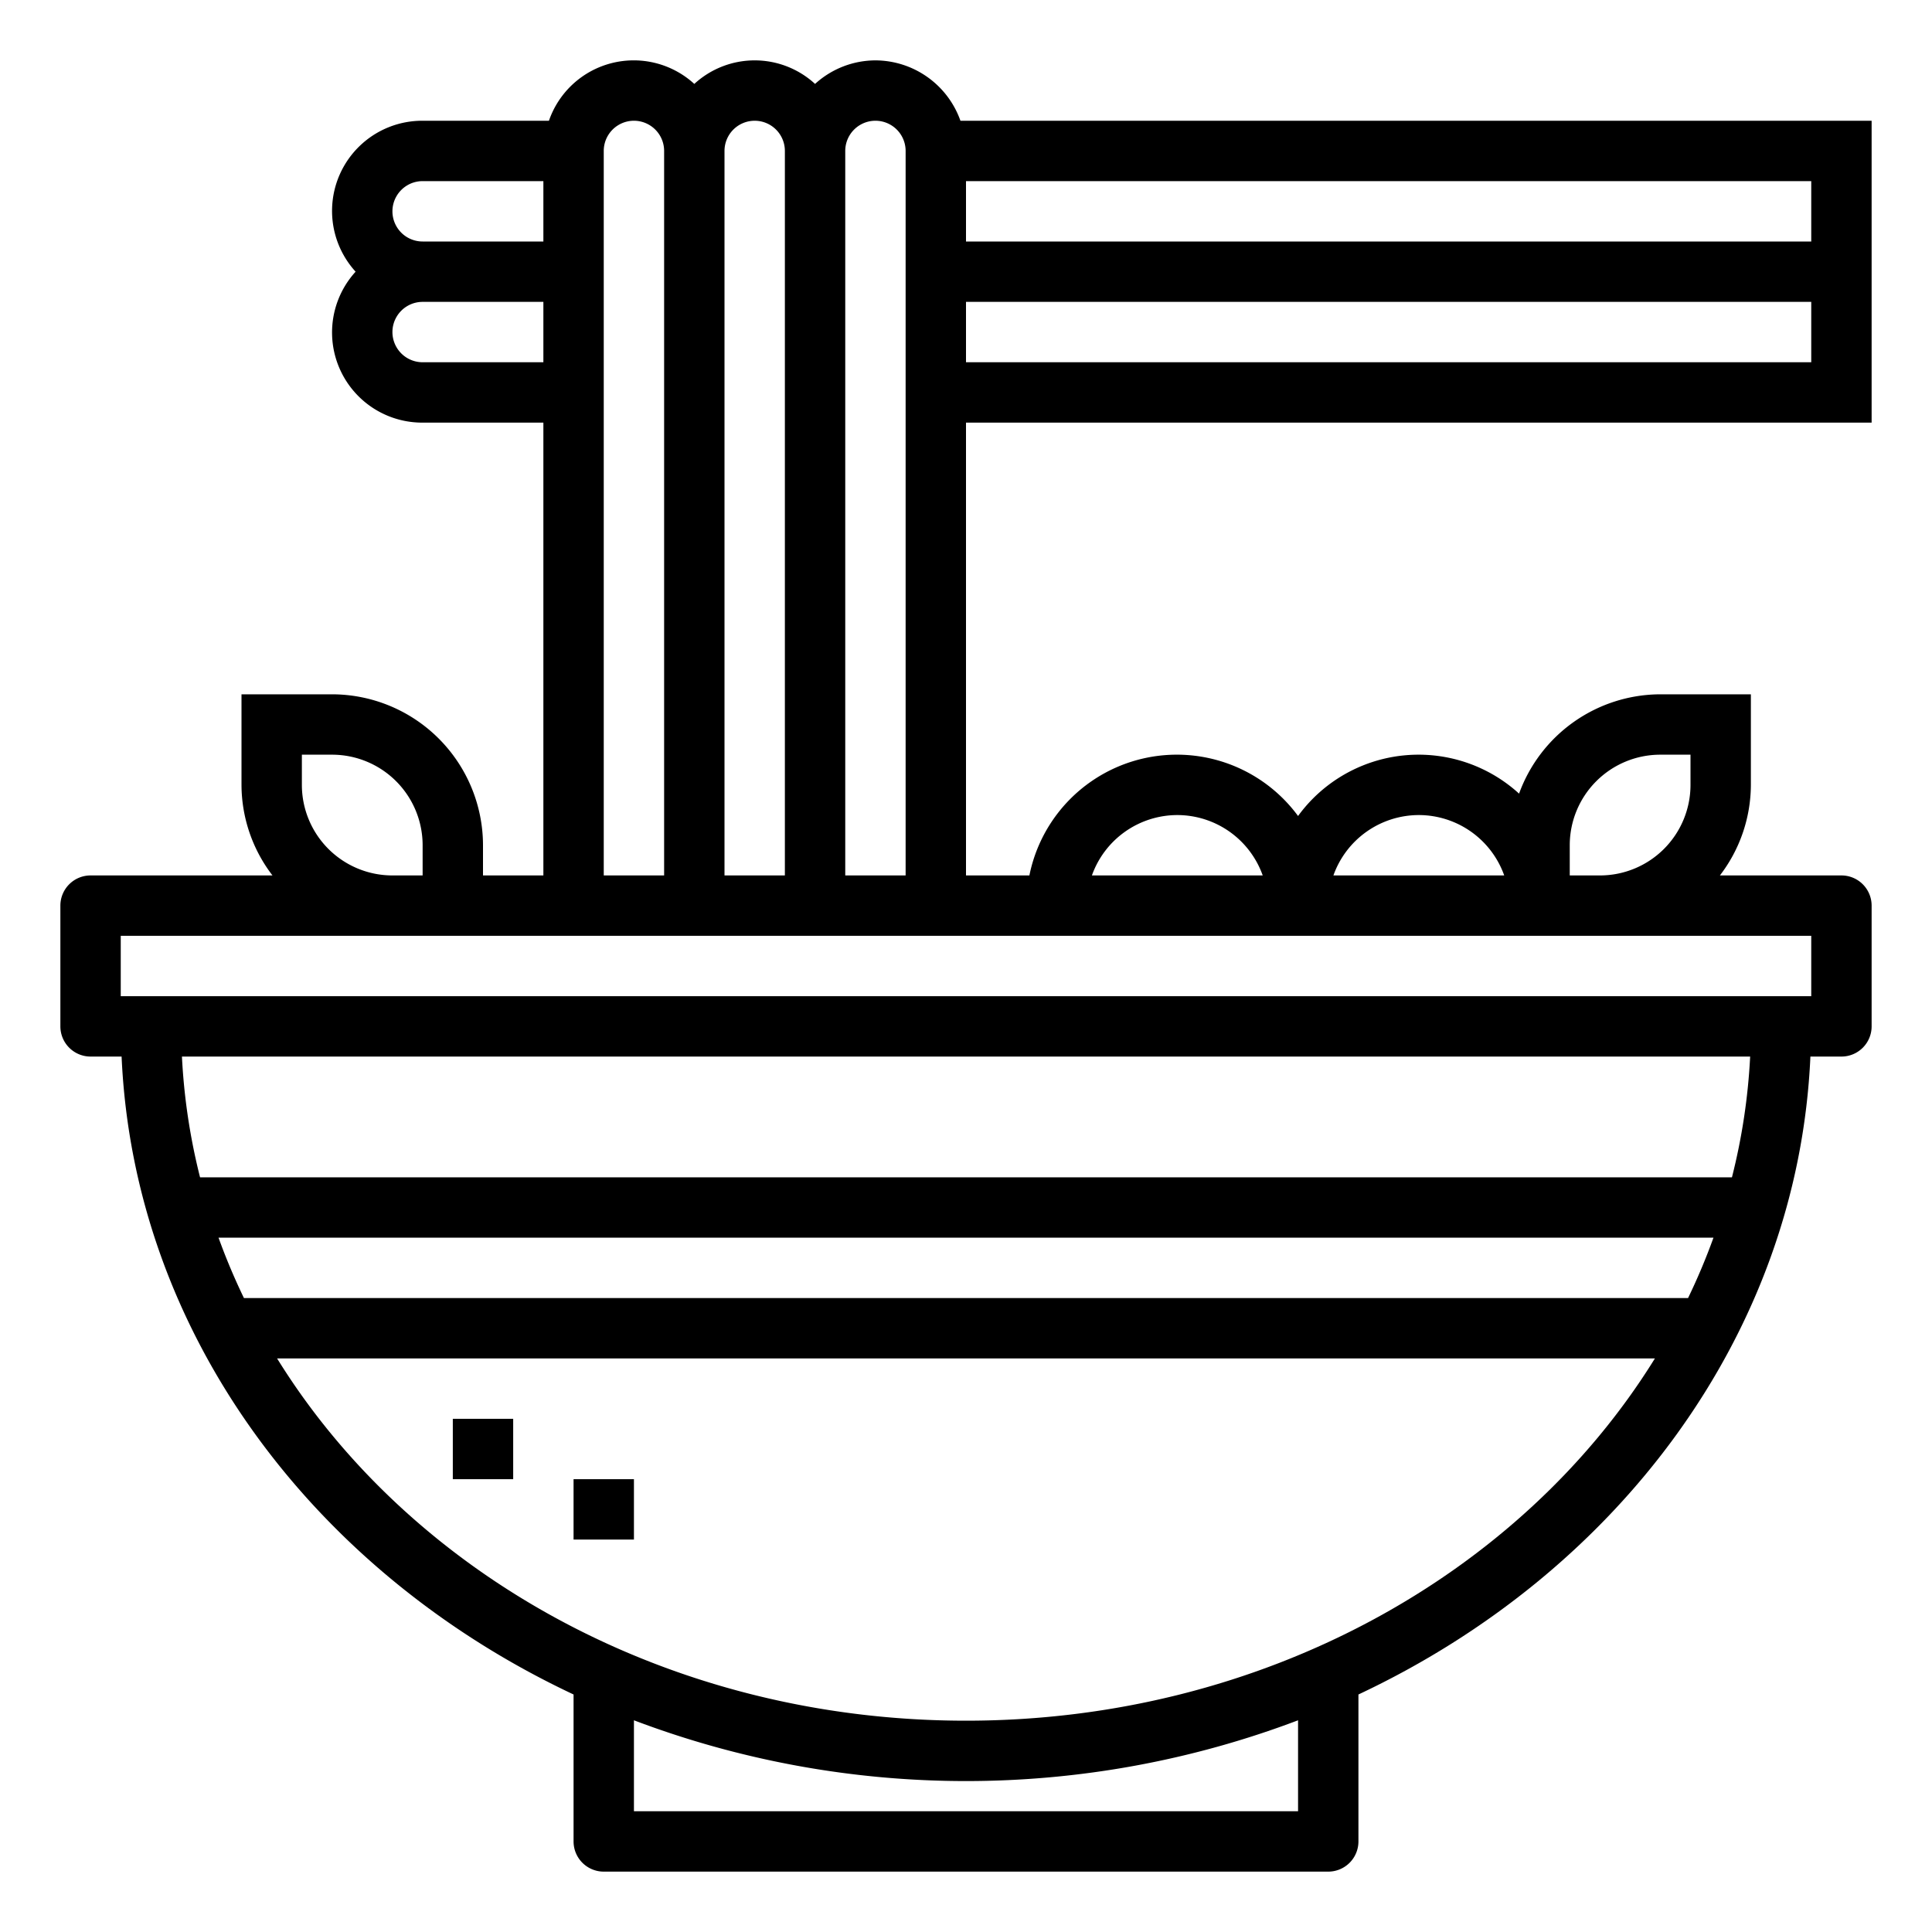 <?xml version="1.0"?>
<svg xmlns="http://www.w3.org/2000/svg" viewBox="0 0 64 64" width="512" height="512"><g id="outline"><path d="M29,2a2.981,2.981,0,0,0-2,.78,2.954,2.954,0,0,0-4,0A2.972,2.972,0,0,0,18.184,4H14a2.987,2.987,0,0,0-2.22,5A2.987,2.987,0,0,0,14,14h4V29H16V28a5.006,5.006,0,0,0-5-5H8v3a4.948,4.948,0,0,0,1.026,3H3a1,1,0,0,0-1,1v4a1,1,0,0,0,1,1H4.028C4.435,44.174,10.4,52.09,19,56.132V61a1,1,0,0,0,1,1H44a1,1,0,0,0,1-1V56.132C53.6,52.09,59.565,44.174,59.972,35H61a1,1,0,0,0,1-1V30a1,1,0,0,0-1-1H56.974A4.948,4.948,0,0,0,58,26V23H55a4.993,4.993,0,0,0-4.679,3.29A4.939,4.939,0,0,0,43,27.031,4.983,4.983,0,0,0,34.1,29H32V14H62V4H31.816A3,3,0,0,0,29,2ZM25,4a1,1,0,0,1,1,1V29H24V5A1,1,0,0,1,25,4ZM14,6h4V8H14a1,1,0,0,1,0-2Zm0,6a1,1,0,0,1,0-2h4v2Zm6-7a1,1,0,0,1,2,0V29H20ZM10,26V25h1a3,3,0,0,1,3,3v1H13A3,3,0,0,1,10,26ZM7.239,41H56.761a20.986,20.986,0,0,1-.842,2H8.081A20.986,20.986,0,0,1,7.239,41ZM43,60H21V56.987a31.061,31.061,0,0,0,22,0ZM32,57c-9.834,0-18.4-4.858-22.821-12H54.821C50.4,52.142,41.834,57,32,57ZM57.373,39H6.627a20.427,20.427,0,0,1-.6-4H57.976A20.427,20.427,0,0,1,57.373,39ZM52,28a3,3,0,0,1,3-3h1v1a3,3,0,0,1-3,3H52Zm-5-1a3.006,3.006,0,0,1,2.829,2H44.171A3.006,3.006,0,0,1,47,27Zm-8,0a3.006,3.006,0,0,1,2.829,2H36.171A3.006,3.006,0,0,1,39,27Zm21,4v2H4V31ZM30,29H28V5a1,1,0,0,1,2,0ZM60,12H32V10H60Zm0-4H32V6H60Z"/><rect x="15" y="47" width="2" height="2"/><rect x="19" y="49" width="2" height="2"/></g></svg>
